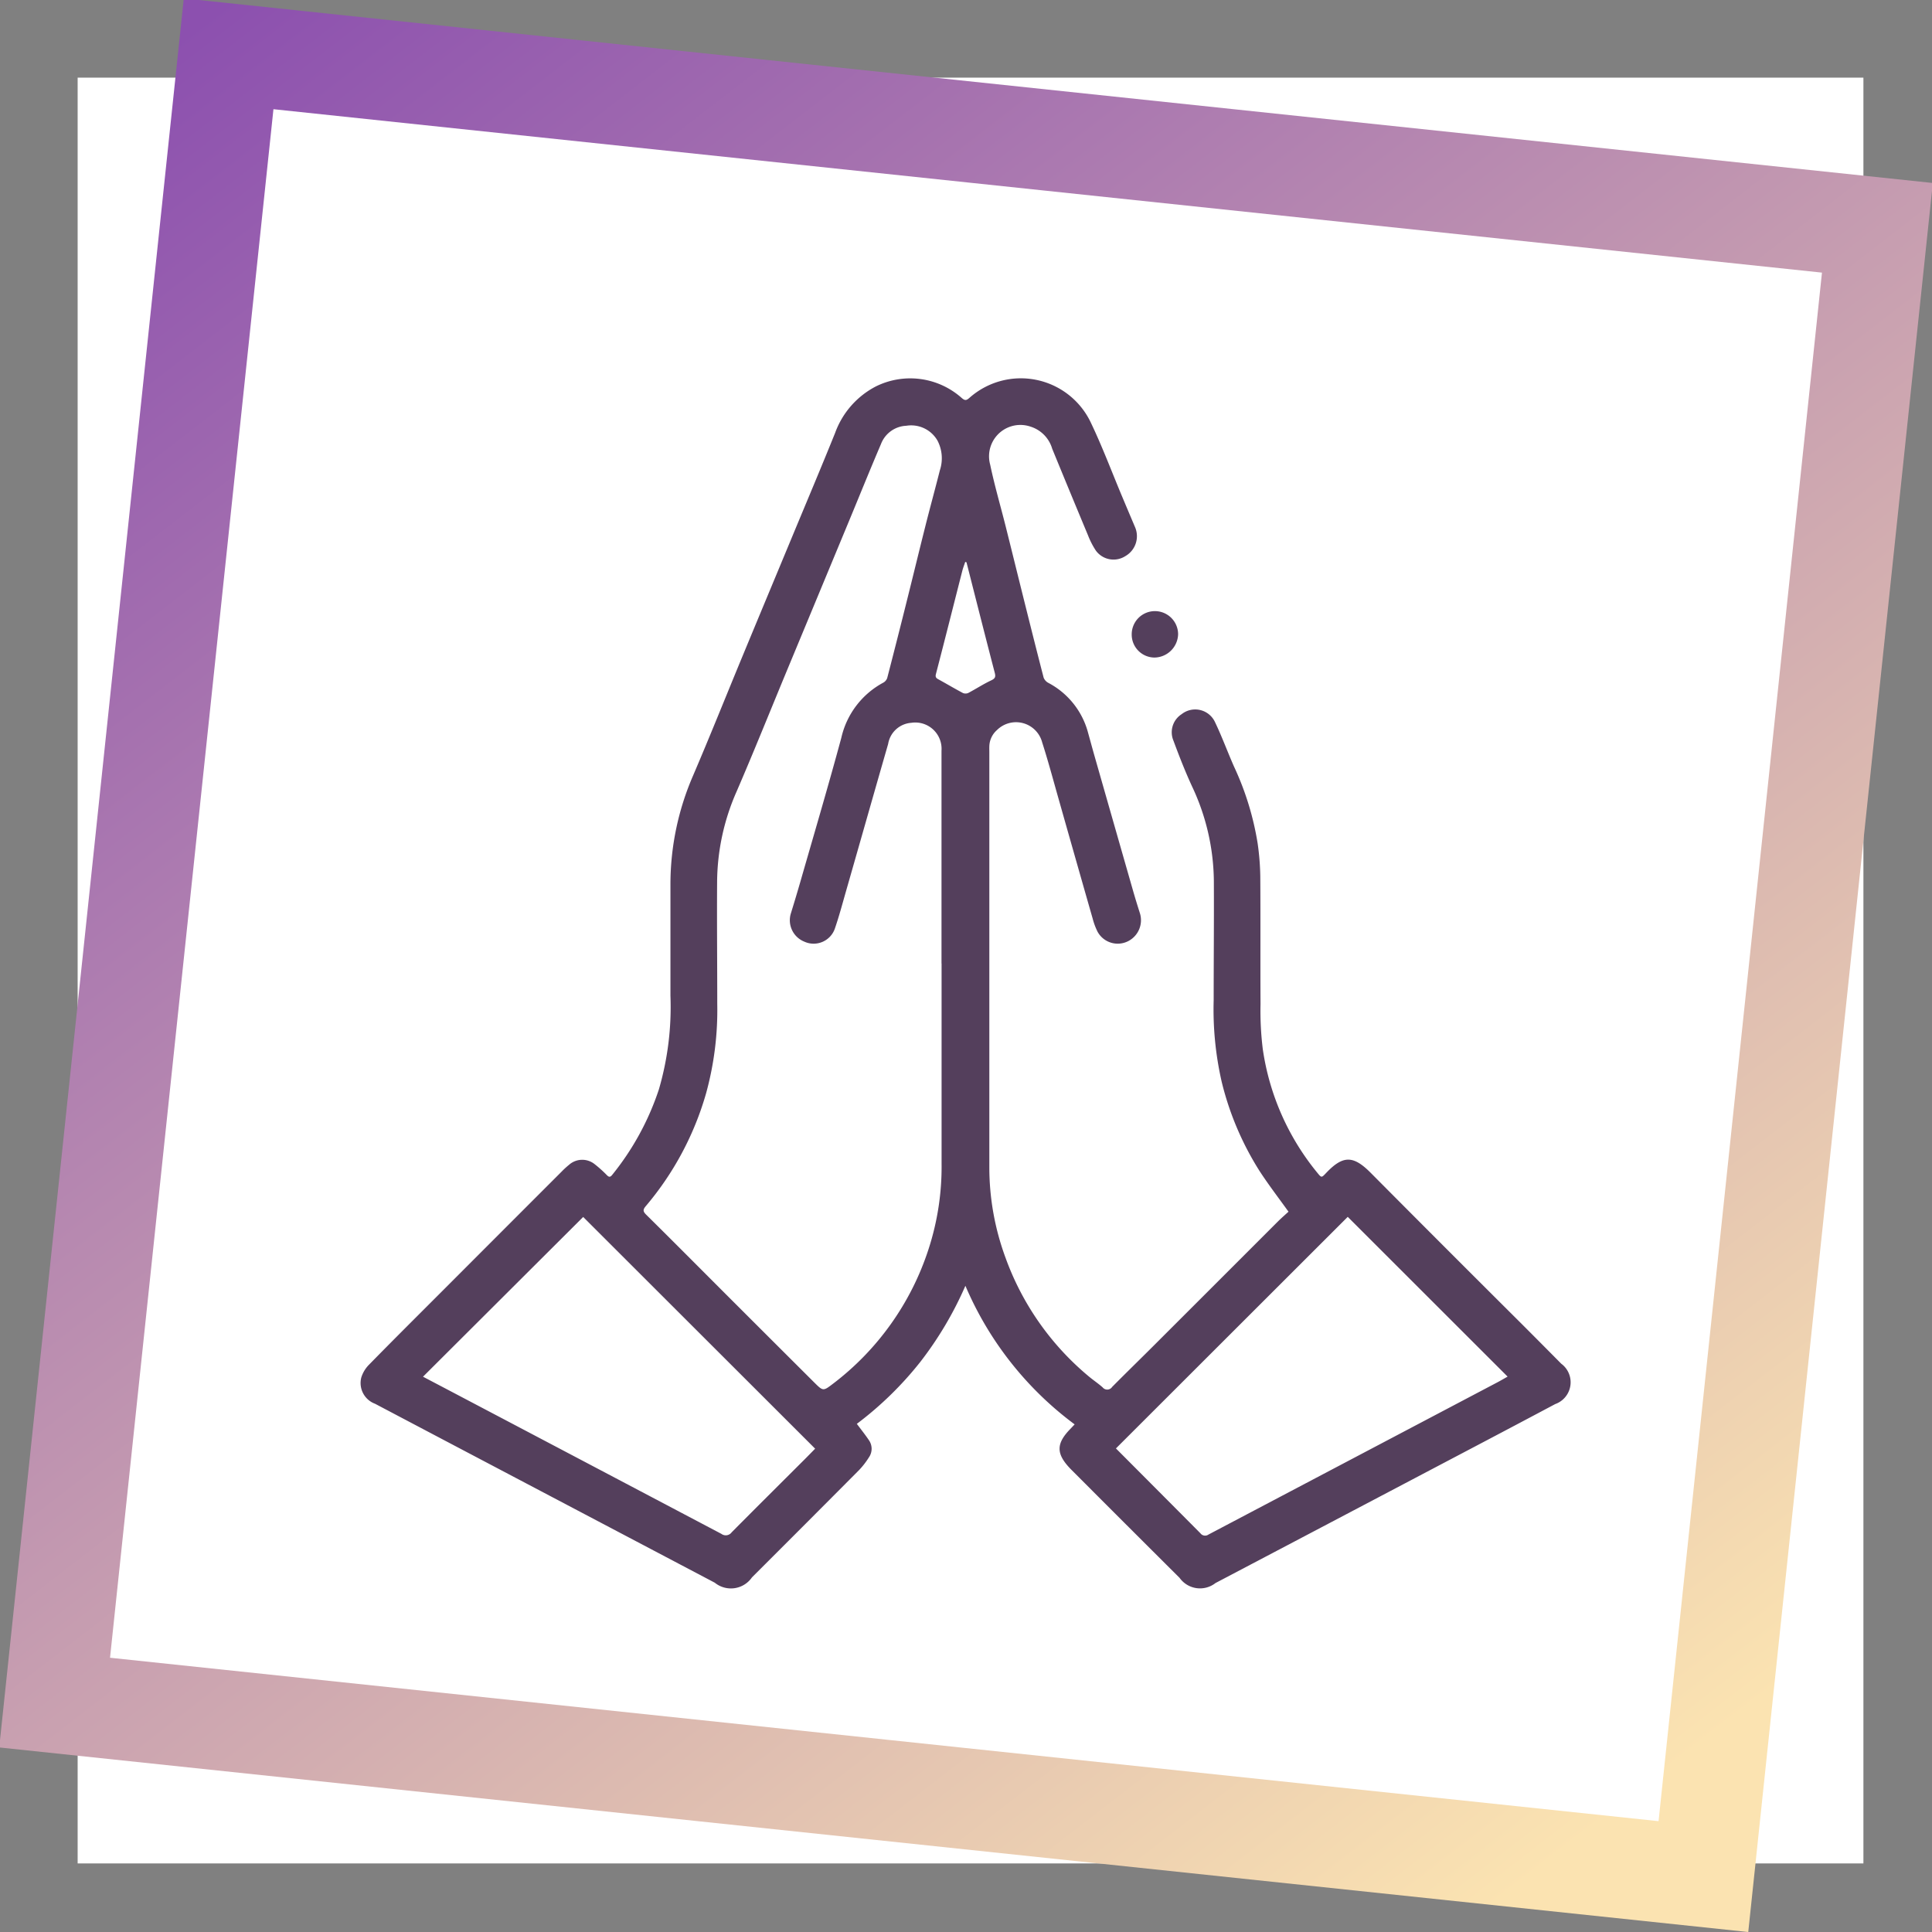 <svg xmlns="http://www.w3.org/2000/svg" xmlns:xlink="http://www.w3.org/1999/xlink" width="124.417" height="124.418" viewBox="0 0 124.417 124.418">
  <rect x="0" y="0" width="124.417" height="124.418" fill="#808080" stroke="none"/>
  <defs>
    <clipPath id="clip-path">
      <rect id="Rectángulo_379049" data-name="Rectángulo 379049" width="115" height="115" transform="translate(389.246 2670.246)" fill="#fff" stroke="#707070" stroke-width="1"/>
    </clipPath>
    <linearGradient id="linear-gradient" x1="0.989" y1="1.001" x2="0.081" y2="0.049" gradientUnits="objectBoundingBox">
      <stop offset="0" stop-color="#8c50af"/>
      <stop offset="1" stop-color="#fbe3b1"/>
    </linearGradient>
    <clipPath id="clip-path-2">
      <rect id="Rectángulo_379488" data-name="Rectángulo 379488" width="86" height="86" transform="translate(409.27 1416.362)" fill="#fff" stroke="#707070" stroke-width="1"/>
    </clipPath>
    <clipPath id="clip-path-3">
      <rect id="Rectángulo_379733" data-name="Rectángulo 379733" width="77.928" height="77.921" fill="#543f5c"/>
    </clipPath>
  </defs>
  <g id="Grupo_1075359" data-name="Grupo 1075359" transform="translate(-2361.789 9590.363)">
    <g id="Enmascarar_grupo_1074673" data-name="Enmascarar grupo 1074673" transform="translate(1977.543 -12255.608)" clip-path="url(#clip-path)">
      <rect id="Imagen_31" data-name="Imagen 31" width="128.611" height="124.518" transform="translate(382.686 2667.283)" fill="#fff"/>
    </g>
    <path id="Sustracción_180" data-name="Sustracción 180" d="M113.2,113.2H0V0H113.2V113.2ZM6.49,6.49V106.714H106.713V6.49Z" transform="matrix(-0.995, -0.105, 0.105, -0.995, 2474.373, -9465.945)" fill="url(#linear-gradient)"/>
    <g id="Enmascarar_grupo_1074732" data-name="Enmascarar grupo 1074732" transform="translate(1971.73 -10986.362)" clip-path="url(#clip-path-2)">
      <g id="Grupo_1075355" data-name="Grupo 1075355" transform="translate(413.27 1420.362)">
        <g id="Grupo_1075354" data-name="Grupo 1075354" clip-path="url(#clip-path-3)">
          <path id="Trazado_642865" data-name="Trazado 642865" d="M31.971,67.334c.278.373.54.7.77,1.042a.967.967,0,0,1,0,1.119,5.057,5.057,0,0,1-.639.822q-3.436,3.456-6.888,6.9a1.647,1.647,0,0,1-2.395.343L9.55,70.572Q5.245,68.306.941,66.036a1.423,1.423,0,0,1-.883-1.7,2.028,2.028,0,0,1,.5-.82c1.566-1.6,3.15-3.173,4.73-4.755q3.838-3.844,7.679-7.685a5.312,5.312,0,0,1,.463-.424,1.279,1.279,0,0,1,1.67-.032,7.893,7.893,0,0,1,.776.7c.132.13.214.129.334-.019a17.444,17.444,0,0,0,3.01-5.509,18.926,18.926,0,0,0,.744-6.028c0-2.4,0-4.8,0-7.2a17.594,17.594,0,0,1,1.459-6.983c1.09-2.542,2.115-5.111,3.173-7.666s2.115-5.086,3.171-7.629c.936-2.254,1.886-4.5,2.8-6.765a5.47,5.47,0,0,1,2.628-3,4.982,4.982,0,0,1,5.532.75c.205.177.3.153.484-.006A4.986,4.986,0,0,1,47,2.777c.771,1.6,1.392,3.271,2.082,4.909q.405.964.814,1.926a1.476,1.476,0,0,1-.637,1.838,1.409,1.409,0,0,1-1.9-.357,5.206,5.206,0,0,1-.507-.989q-1.162-2.783-2.305-5.573a2.105,2.105,0,0,0-1.382-1.416,2.019,2.019,0,0,0-2.611,2.443c.277,1.328.661,2.634.992,3.952.376,1.5.745,3,1.119,4.5.439,1.758.878,3.515,1.333,5.269a.66.66,0,0,0,.309.337,5.105,5.105,0,0,1,2.535,3.148c.146.526.288,1.053.438,1.578q1.239,4.339,2.482,8.678c.138.48.285.956.437,1.432a1.514,1.514,0,0,1-.727,1.777,1.479,1.479,0,0,1-2-.586,4.324,4.324,0,0,1-.316-.846q-1.113-3.887-2.214-7.777c-.341-1.2-.661-2.4-1.041-3.582a1.741,1.741,0,0,0-2.909-.786,1.443,1.443,0,0,0-.492,1.043c-.006.128,0,.256,0,.384q0,13.381,0,26.762a16.827,16.827,0,0,0,1.046,5.8,17.792,17.792,0,0,0,5.318,7.6c.3.256.634.476.93.737a.379.379,0,0,0,.616-.027c.885-.893,1.787-1.77,2.676-2.658q3.992-3.987,7.98-7.977c.238-.238.493-.458.7-.648-.647-.9-1.286-1.733-1.855-2.606a19.221,19.221,0,0,1-2.446-5.752,20.888,20.888,0,0,1-.518-5.263c0-2.562.025-5.124.012-7.686a14.553,14.553,0,0,0-1.4-6.072c-.447-.969-.837-1.967-1.208-2.969a1.383,1.383,0,0,1,.534-1.692,1.406,1.406,0,0,1,2.156.529c.446.931.8,1.905,1.219,2.852a18.6,18.6,0,0,1,1.52,4.949,16.63,16.63,0,0,1,.169,2.12c.019,2.737,0,5.473.015,8.21a20.169,20.169,0,0,0,.148,2.926,16.212,16.212,0,0,0,3.507,7.943c.272.332.269.335.559.029,1.1-1.164,1.761-1.149,2.886-.017q4.814,4.844,9.654,9.661,1.309,1.31,2.611,2.626a1.488,1.488,0,0,1-.386,2.6c-3.058,1.628-6.127,3.237-9.192,4.851q-6.342,3.339-12.687,6.675a1.616,1.616,0,0,1-2.312-.334q-3.49-3.476-6.969-6.962l-.073-.075c-.915-.955-.914-1.606,0-2.547.08-.083.159-.167.284-.3a21.7,21.7,0,0,1-7.035-8.925,22.928,22.928,0,0,1-2.913,4.914,22.258,22.258,0,0,1-4.08,3.978m5.454-29.65q0-6.6,0-13.207c0-.163,0-.326,0-.489a1.694,1.694,0,0,0-1.951-1.8,1.626,1.626,0,0,0-1.485,1.36c-.911,3.16-1.808,6.324-2.714,9.485-.227.793-.439,1.592-.706,2.372a1.446,1.446,0,0,1-1.988.871,1.485,1.485,0,0,1-.861-1.8q.31-1,.6-2c.891-3.1,1.809-6.2,2.653-9.321a5.378,5.378,0,0,1,2.7-3.552.55.55,0,0,0,.256-.3q.682-2.631,1.338-5.268c.378-1.511.743-3.024,1.124-4.534.3-1.193.627-2.38.928-3.573a2.463,2.463,0,0,0-.145-1.9,1.953,1.953,0,0,0-2.013-.97,1.83,1.83,0,0,0-1.635,1.181c-.7,1.635-1.364,3.284-2.046,4.927q-2.018,4.863-4.038,9.725c-1.069,2.576-2.107,5.166-3.214,7.726a14.617,14.617,0,0,0-1.253,5.753c-.018,2.644.009,5.287.009,7.931a20.173,20.173,0,0,1-.713,5.724,19.52,19.52,0,0,1-3.876,7.271c-.194.227-.214.343.006.561,1.721,1.7,3.429,3.421,5.142,5.134q2.853,2.852,5.71,5.7c.544.54.561.535,1.172.069a17.752,17.752,0,0,0,6.168-8.686,17.136,17.136,0,0,0,.837-5.494q0-6.446,0-12.892M48.653,68.913c1.846,1.853,3.646,3.657,5.442,5.466a.376.376,0,0,0,.518.08q9.3-4.9,18.6-9.8c.232-.122.458-.256.663-.371L63.581,54,48.653,68.913M4.03,64.294l1.534.806q8.843,4.654,17.682,9.315a.47.47,0,0,0,.661-.1c1.559-1.571,3.128-3.13,4.694-4.693.22-.219.436-.443.681-.693L14.345,54.007,4.03,64.294m35-52.445-.08-.03c-.064.191-.139.38-.189.574-.566,2.217-1.123,4.435-1.7,6.65-.059.226.044.28.2.364.517.284,1.024.587,1.546.862a.433.433,0,0,0,.349-.013c.49-.259.957-.566,1.456-.8.253-.12.31-.216.238-.491-.617-2.369-1.216-4.742-1.82-7.114" transform="translate(0 0)" fill="#543f5c"/>
          <path id="Trazado_642866" data-name="Trazado 642866" d="M180.708,55.138a1.546,1.546,0,0,1-1.532,1.5,1.478,1.478,0,0,1-1.456-1.5,1.494,1.494,0,0,1,2.988.008" transform="translate(-128.051 -38.656)" fill="#543f5c"/>
        </g>
      </g>
    </g>
  </g>
</svg>

